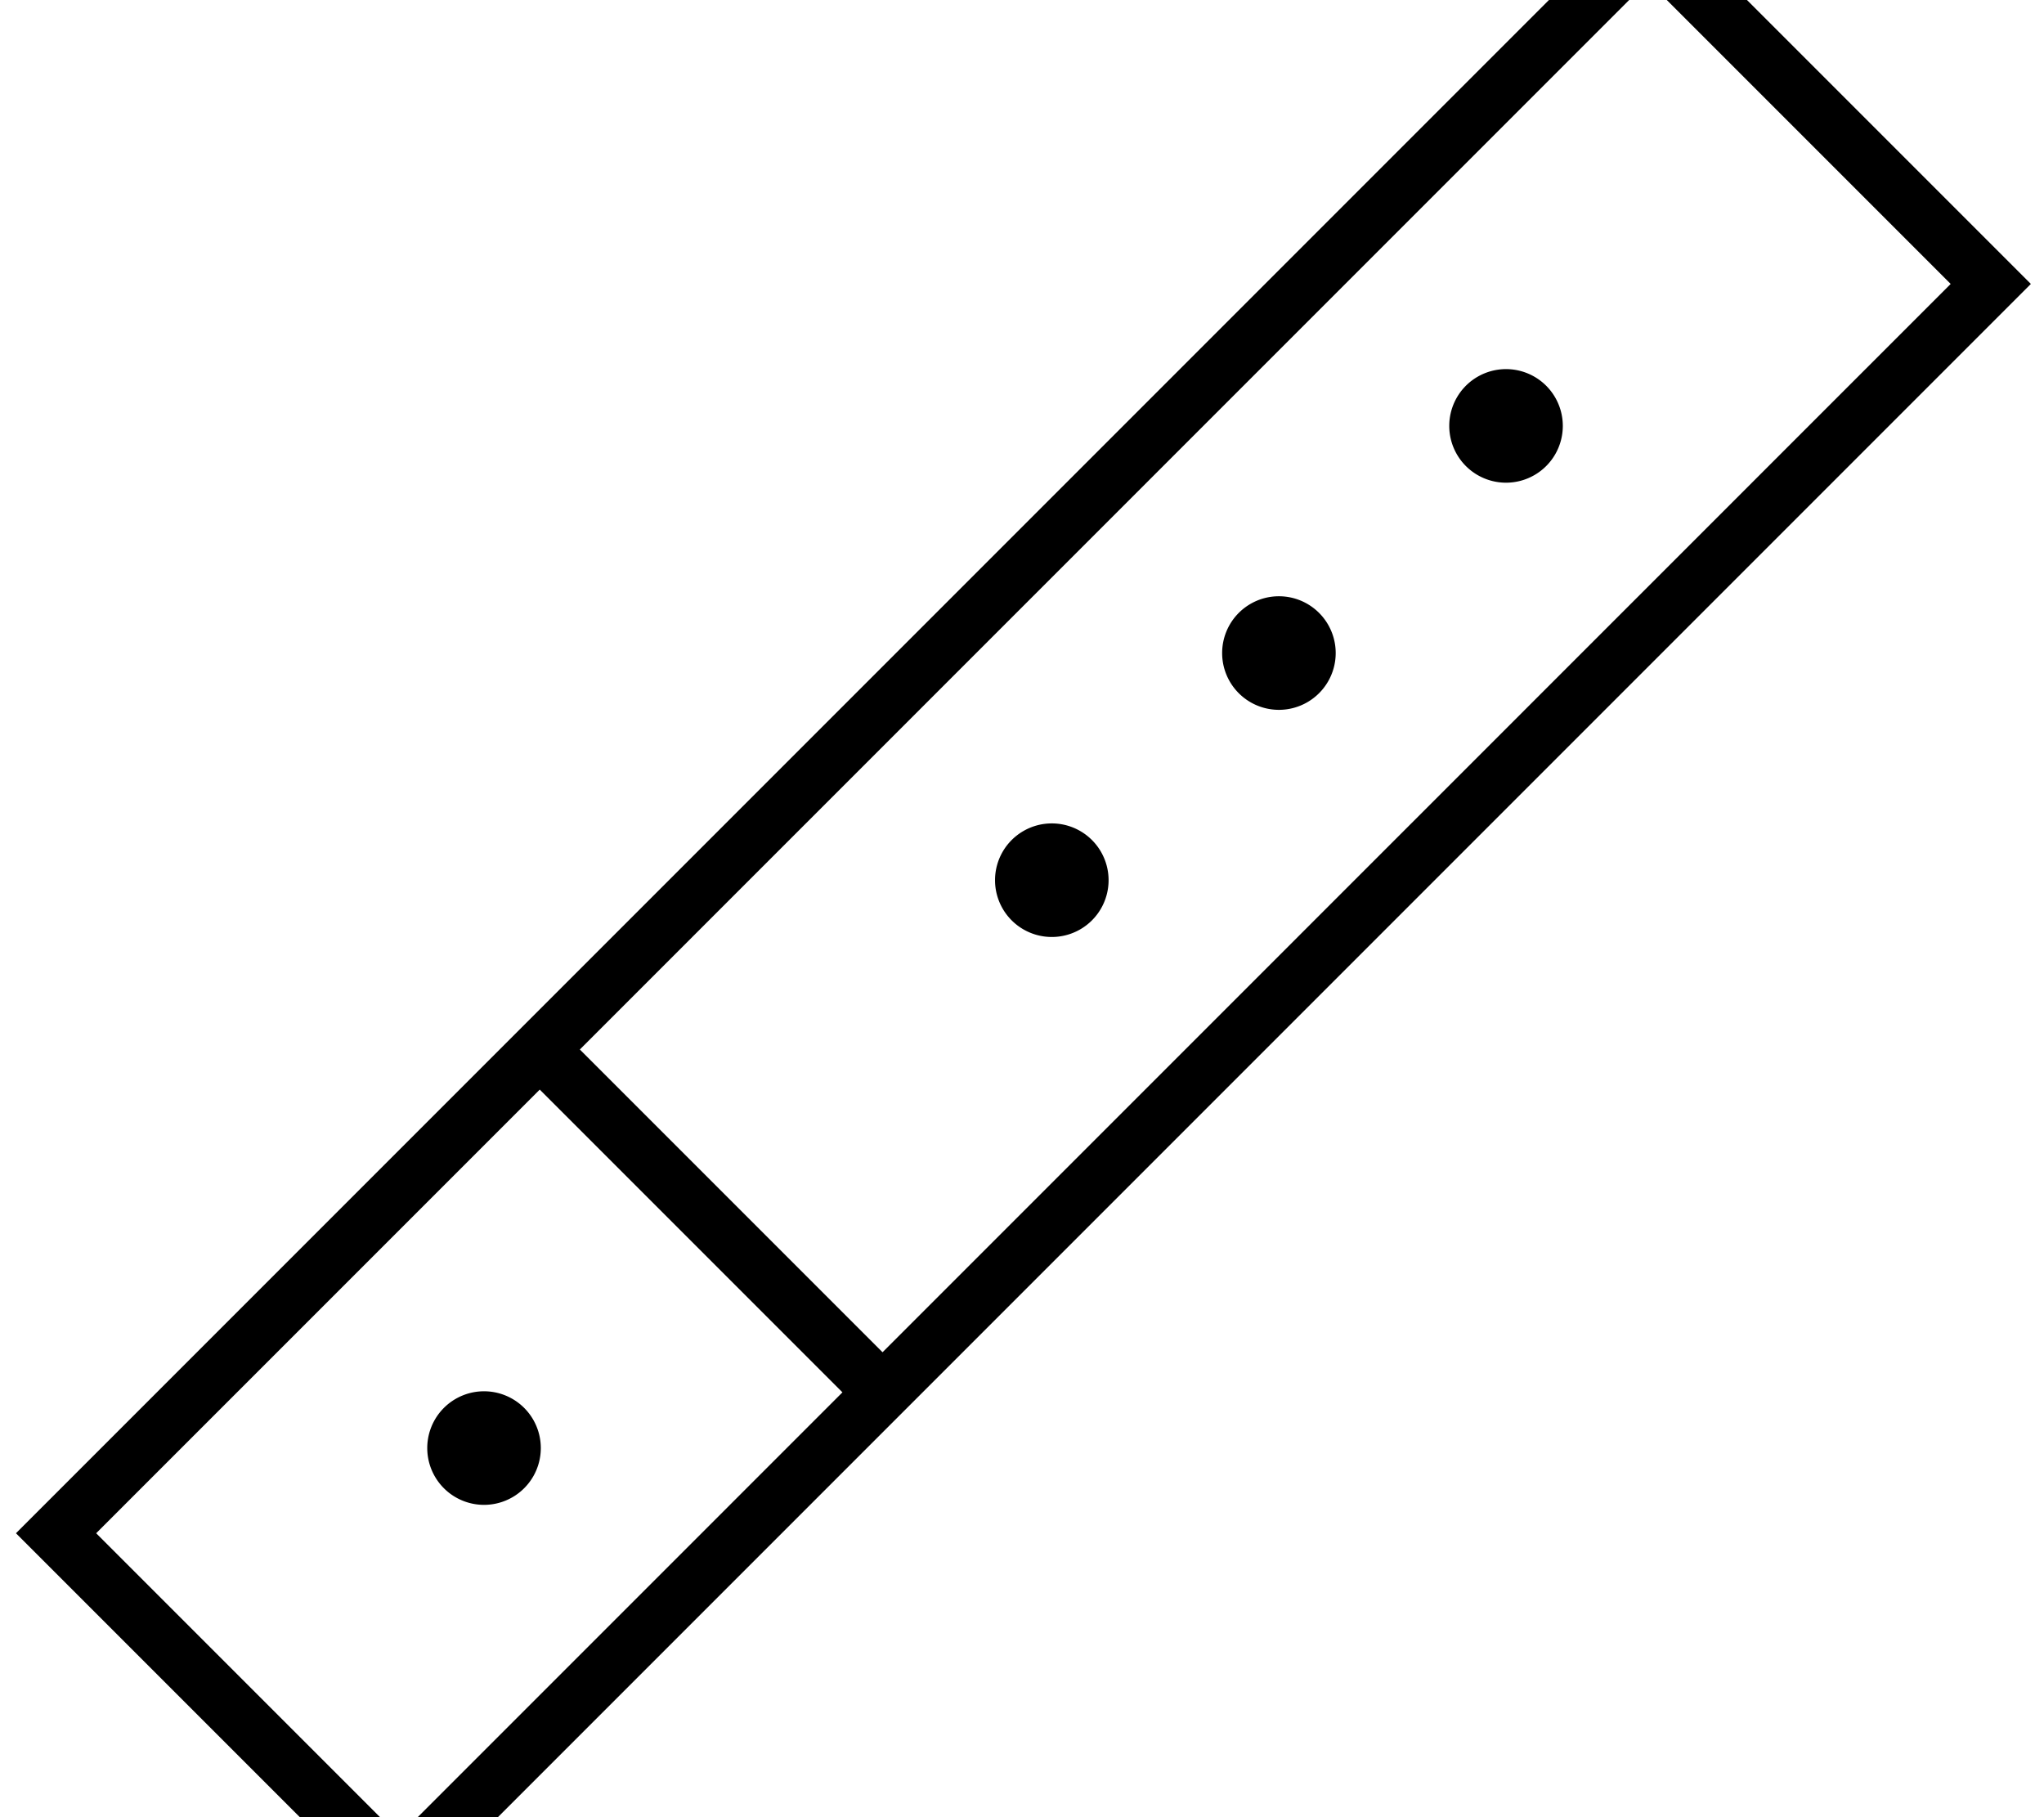 <svg fill="currentColor" xmlns="http://www.w3.org/2000/svg" viewBox="0 0 576 512"><!--! Font Awesome Pro 7.1.0 by @fontawesome - https://fontawesome.com License - https://fontawesome.com/license (Commercial License) Copyright 2025 Fonticons, Inc. --><path fill="currentColor" d="M464.4-27.9l-11.3 11.3-437.3 437.3-11.3 11.3 11.3 11.3 85.3 85.3 11.3 11.3 11.3-11.3 437.3-437.3 11.3-11.3-11.3-11.3-85.3-85.3-11.3-11.3zm-301 323.6l301-301 85.3 85.3-301 301-85.3-85.3zM152.1 307l85.3 85.3-125 125-85.3-85.3 125-125zm160.3-59a16 16 0 1 0 -32 0 16 16 0 1 0 32 0zm-176 176a16 16 0 1 0 0-32 16 16 0 1 0 0 32zm240-240a16 16 0 1 0 -32 0 16 16 0 1 0 32 0zm48-48a16 16 0 1 0 0-32 16 16 0 1 0 0 32z"/></svg>